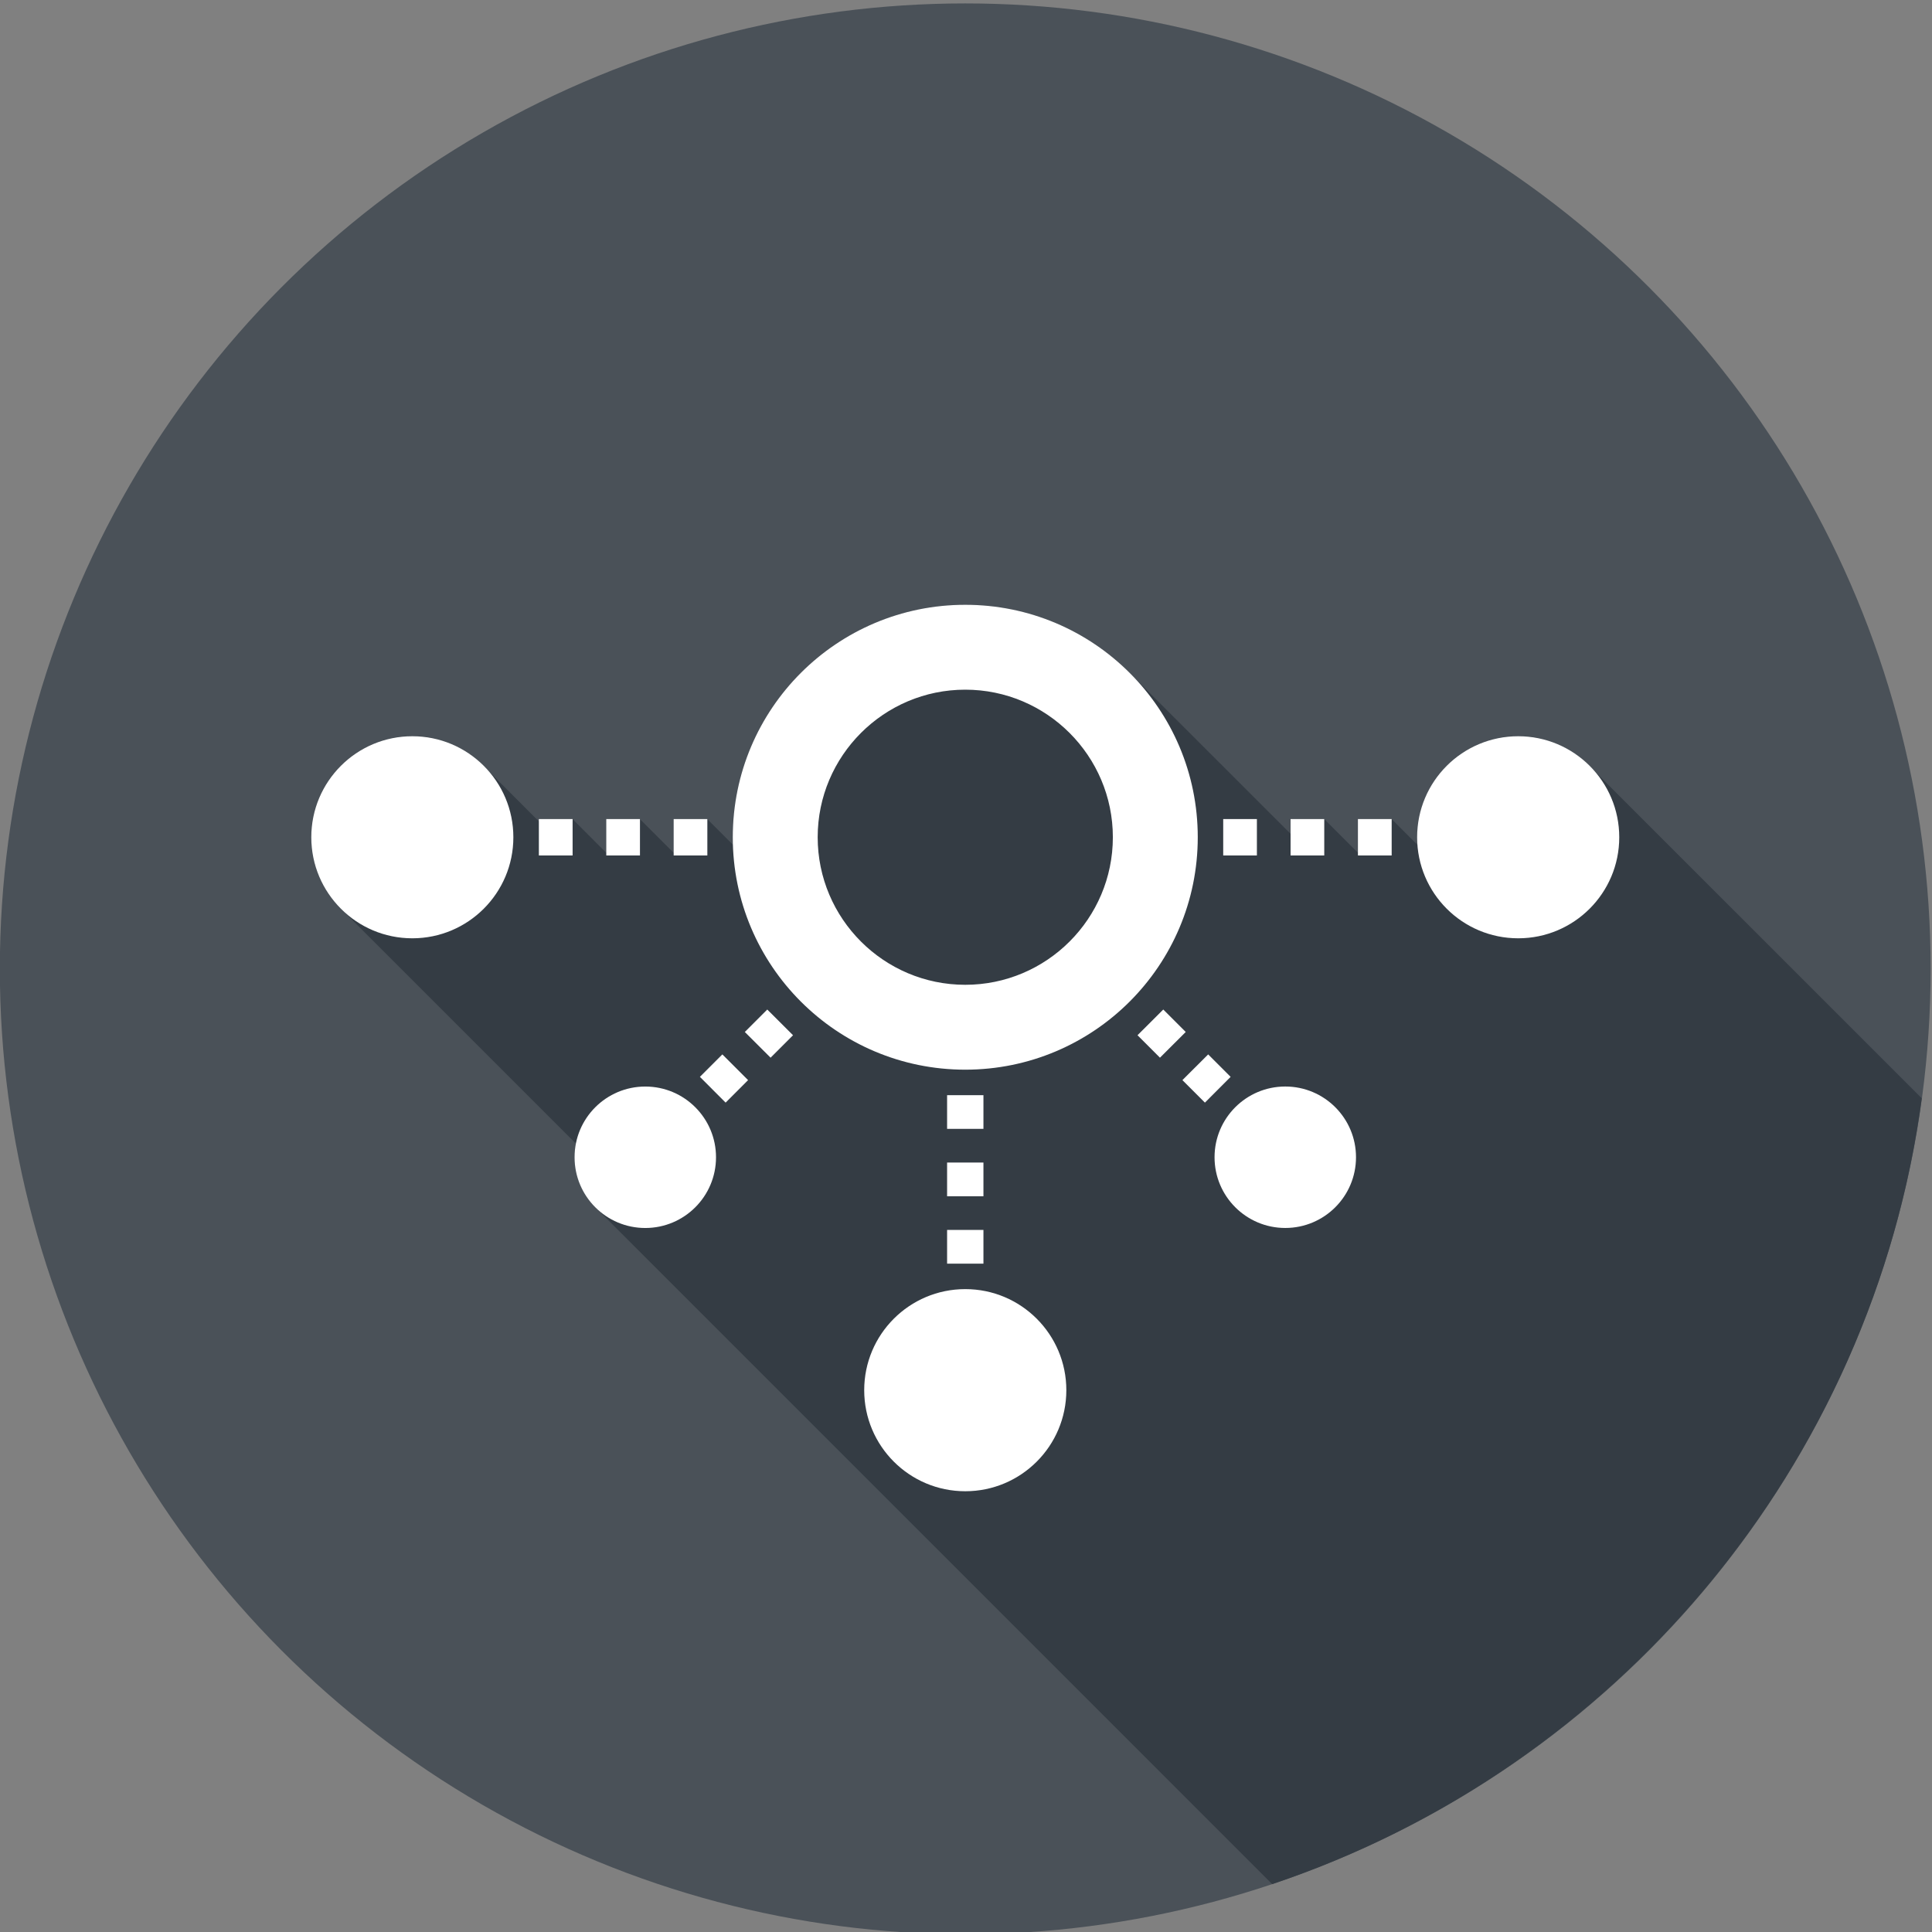 <?xml version="1.0" encoding="utf-8"?>
<!-- Generator: Adobe Illustrator 17.0.0, SVG Export Plug-In . SVG Version: 6.00 Build 0)  -->
<!DOCTYPE svg PUBLIC "-//W3C//DTD SVG 1.1//EN" "http://www.w3.org/Graphics/SVG/1.1/DTD/svg11.dtd">
<svg version="1.1" id="Layer_1" xmlns="http://www.w3.org/2000/svg" xmlns:xlink="http://www.w3.org/1999/xlink" x="0px" y="0px"
	 width="74px" height="74px" viewBox="0 0 74 74" enable-background="new 0 0 74 74" xml:space="preserve">
<rect x="0" y="0" width="74" height="74" fill="#808080" stroke="none"/>
<g>
	<circle fill="#4A5158" cx="36.971" cy="37.108" r="36.977"/>
	<path fill="#343C44" d="M60.685,29.145c-0.678-0.591-1.565-0.95-2.534-0.95c-2.142,0-3.868,1.737-3.868,3.876
		c0,0.098,0.004,0.196,0.011,0.292l-0.991-0.991l-1.242,1.34l-1.34-1.34l-0.927,0.927l-6.458-6.456
		c-0.042-0.048-0.09-0.094-0.138-0.138c-1.603-1.568-3.797-2.538-6.228-2.538c-4.918,0-8.904,3.983-8.904,8.903
		c0,0.098,0.014,0.194,0.015,0.294l-0.991-0.992l-1.242,1.338l-1.338-1.338l-1.242,1.34l-1.338-1.34l-0.691,0.689L18.73,29.55
		l-0.419-0.419c-0.678-0.584-1.551-0.937-2.519-0.937c-2.139,0-3.87,1.737-3.87,3.876c0,1.002,0.382,1.918,1.006,2.605
		c0.083,0.09,0.167,0.177,0.263,0.261l8.867,8.867c-0.169,0.854,0.079,1.774,0.743,2.436l25.926,25.927
		c13.144-4.408,22.988-15.989,24.881-30.099L60.685,29.145z"/>
	<g>
		<path fill="#FFFFFF" d="M36.971,23.165c-4.916,0-8.904,3.985-8.904,8.903c0,4.918,3.987,8.903,8.904,8.903
			c4.918,0,8.906-3.985,8.906-8.903C45.877,27.151,41.89,23.165,36.971,23.165z M36.971,37.72c-3.116,0-5.652-2.534-5.652-5.652
			c0-3.116,2.536-5.652,5.652-5.652c3.118,0,5.654,2.536,5.654,5.652C42.625,35.186,40.089,37.72,36.971,37.72z"/>
		<g>
			<path fill="#FFFFFF" d="M37.668,48.401h-1.392v-1.292h1.392V48.401z M37.668,45.82h-1.392v-1.292h1.392V45.82z M37.668,43.238
				h-1.392v-1.29h1.392V43.238z"/>
		</g>
		<circle fill="#FFFFFF" cx="36.972" cy="53.247" r="3.871"/>
		<g>
			<path fill="#FFFFFF" d="M27.793,42.233l-0.985-0.987l0.86-0.86l0.985,0.985L27.793,42.233z M29.515,40.512l-0.987-0.985
				l0.86-0.86l0.987,0.985L29.515,40.512z"/>
		</g>
		<circle fill="#FFFFFF" cx="24.716" cy="44.326" r="2.709"/>
		<g>
			<path fill="#FFFFFF" d="M46.151,42.233l-0.862-0.862l0.987-0.985l0.86,0.86L46.151,42.233z M44.429,40.512l-0.86-0.86
				l0.987-0.985l0.86,0.86L44.429,40.512z"/>
		</g>
		<circle fill="#FFFFFF" cx="49.229" cy="44.325" r="2.709"/>
		<g>
			<path fill="#FFFFFF" d="M53.304,32.766h-1.292v-1.394h1.292V32.766z M50.722,32.766h-1.29v-1.394h1.29V32.766z M48.142,32.766
				h-1.29v-1.394h1.29V32.766z"/>
		</g>
		<g>
			<path fill="#FFFFFF" d="M27.093,32.766h-1.29v-1.394h1.29V32.766z M24.512,32.766h-1.29v-1.394h1.29V32.766z M21.932,32.766
				H20.64v-1.394h1.292V32.766z"/>
		</g>
		<path fill="#FFFFFF" d="M58.151,28.199c2.137,0,3.87,1.733,3.87,3.87c0,2.139-1.734,3.87-3.87,3.87
			c-2.14,0-3.872-1.732-3.872-3.87C54.279,29.932,56.011,28.199,58.151,28.199z"/>
		<circle fill="#FFFFFF" cx="15.793" cy="32.069" r="3.87"/>
	</g>
</g>
</svg>
